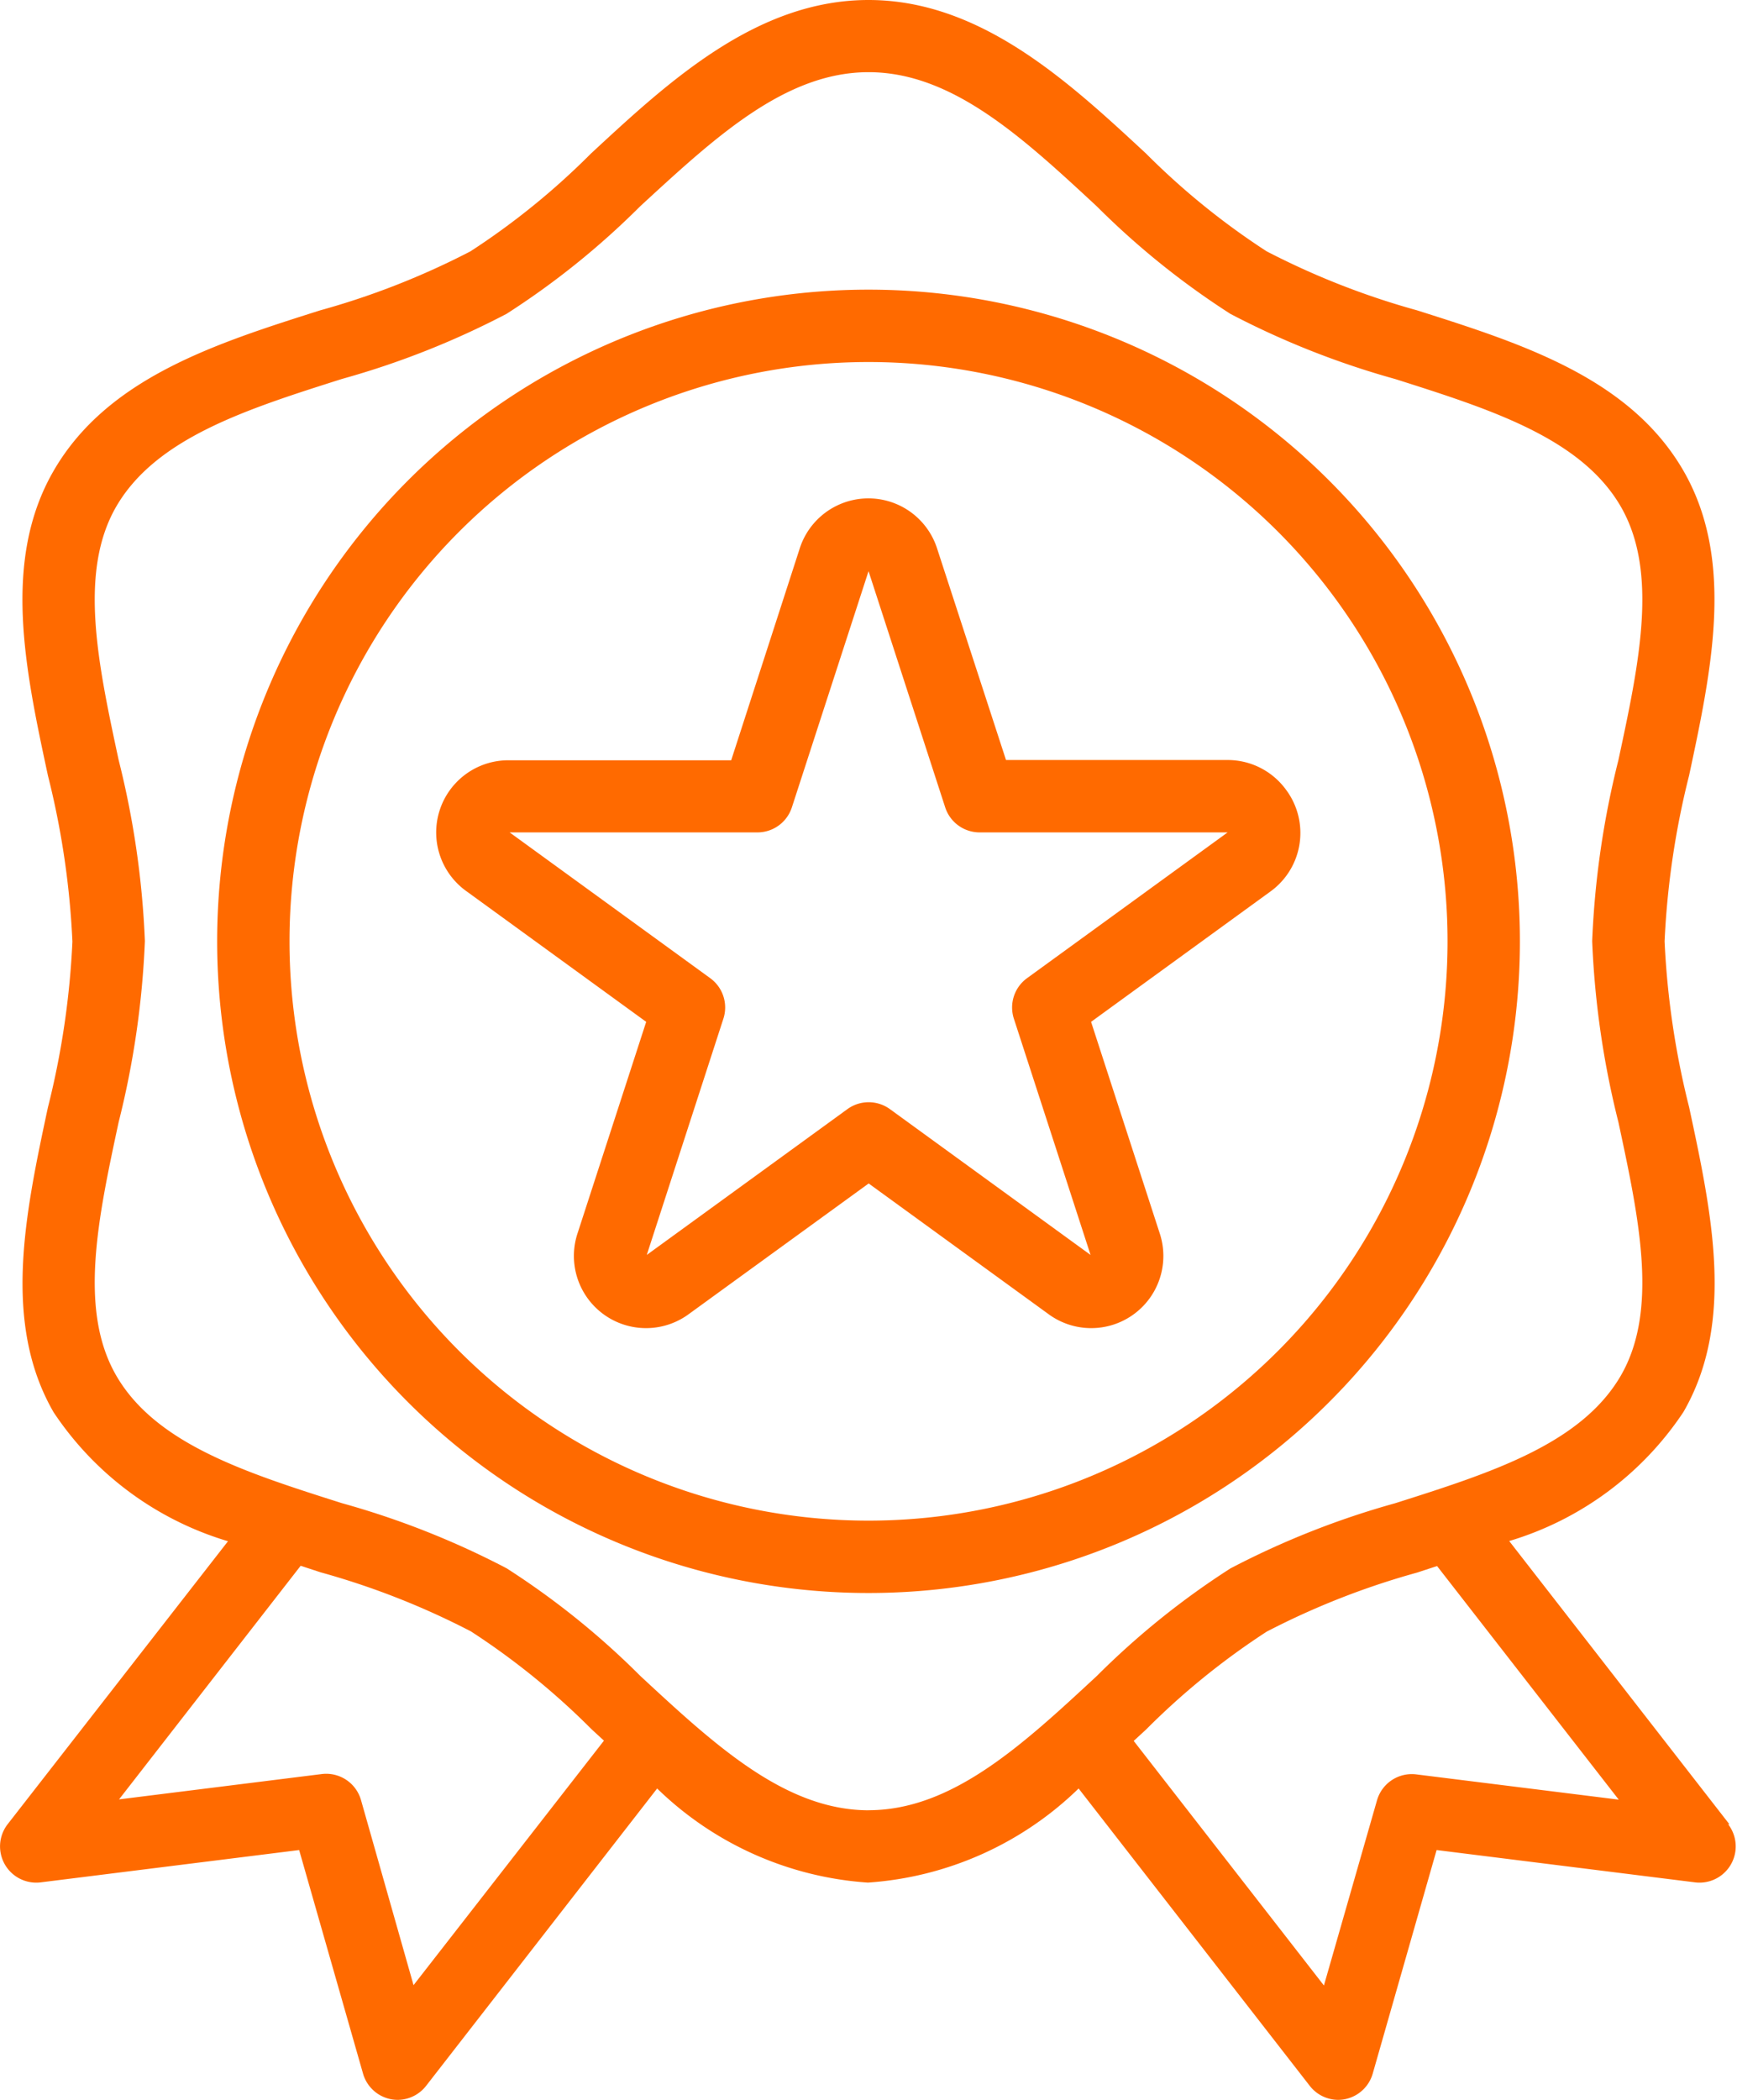 <svg xmlns="http://www.w3.org/2000/svg" width="26.483" height="32" viewBox="0 0 26.483 32"><defs><style>.a{fill:#ff6a00;}</style></defs><g transform="translate(-39.995)"><g transform="translate(39.995)"><path class="a" d="M66.362,27.8l-3.357-4.316a4.859,4.859,0,0,0,2.656-1.966c.791-1.367.433-3.034.087-4.646a12.688,12.688,0,0,1-.374-2.527,12.685,12.685,0,0,1,.374-2.529c.344-1.612.7-3.279-.087-4.643-.819-1.415-2.467-1.938-4.062-2.444a11.816,11.816,0,0,1-2.294-.9,11.209,11.209,0,0,1-1.838-1.49C56.285,1.243,54.944,0,53.237,0s-3.048,1.243-4.232,2.34a11.211,11.211,0,0,1-1.837,1.49,11.813,11.813,0,0,1-2.293.9c-1.594.505-3.243,1.029-4.062,2.444-.791,1.367-.433,3.034-.087,4.646a12.684,12.684,0,0,1,.373,2.529,12.685,12.685,0,0,1-.374,2.529c-.344,1.612-.7,3.279.087,4.643a4.86,4.86,0,0,0,2.659,1.966L40.111,27.8a.552.552,0,0,0,.5.886l3.945-.493.974,3.407a.552.552,0,0,0,.425.39.563.563,0,0,0,.1.01.552.552,0,0,0,.436-.213l3.523-4.532a5.1,5.1,0,0,0,3.213,1.434,5.1,5.1,0,0,0,3.213-1.434l3.523,4.53a.552.552,0,0,0,.436.215.563.563,0,0,0,.1-.01.552.552,0,0,0,.425-.39l.974-3.407,3.945.493a.552.552,0,0,0,.5-.886ZM46.3,30.252l-.8-2.817a.552.552,0,0,0-.6-.4l-3.09.386,2.769-3.56.305.1a11.812,11.812,0,0,1,2.291.9,11.208,11.208,0,0,1,1.838,1.49l.19.175Zm6.941-2.665c-1.274,0-2.346-.993-3.482-2.046A12.162,12.162,0,0,0,47.72,23.9a12.793,12.793,0,0,0-2.512-.993c-1.458-.463-2.836-.9-3.441-1.945-.577-1-.279-2.389.037-3.862a13.511,13.511,0,0,0,.4-2.759,13.505,13.505,0,0,0-.4-2.759c-.316-1.473-.614-2.863-.037-3.862.607-1.045,1.982-1.482,3.441-1.945a12.8,12.8,0,0,0,2.511-.993,12.161,12.161,0,0,0,2.035-1.637C50.89,2.1,51.962,1.1,53.237,1.1s2.346.993,3.482,2.046a12.162,12.162,0,0,0,2.035,1.637,12.792,12.792,0,0,0,2.512.993c1.458.463,2.836.9,3.441,1.945.577,1,.279,2.389-.037,3.862a13.511,13.511,0,0,0-.4,2.759,13.506,13.506,0,0,0,.4,2.759c.316,1.473.614,2.863.037,3.862-.607,1.045-1.982,1.482-3.441,1.945a12.8,12.8,0,0,0-2.511.993,12.161,12.161,0,0,0-2.035,1.637C55.583,26.593,54.511,27.586,53.237,27.586Zm8.347-.547a.552.552,0,0,0-.6.4l-.808,2.817-2.9-3.727.19-.175a11.211,11.211,0,0,1,1.837-1.49,11.813,11.813,0,0,1,2.293-.9l.305-.1,2.77,3.56Z" transform="translate(-39.995)"/></g><g transform="translate(43.306 4.414)"><g transform="translate(0)"><path class="a" d="M97.931,64a9.931,9.931,0,1,0,9.931,9.931A9.931,9.931,0,0,0,97.931,64Zm0,18.759a8.828,8.828,0,1,1,8.828-8.828A8.828,8.828,0,0,1,97.931,82.759Z" transform="translate(-88 -64)"/></g></g><g transform="translate(46.659 7.612)"><path class="a" d="M149.56,114.8a1.1,1.1,0,0,0-.892-.454h-3.378l-1.048-3.215a1.1,1.1,0,0,0-2.1,0L141.1,114.35h-3.38a1.1,1.1,0,0,0-.65,2l2.734,1.986-1.044,3.215a1.1,1.1,0,0,0,1.7,1.234l2.736-1.986,2.735,1.986a1.1,1.1,0,0,0,1.7-1.234l-1.044-3.215,2.734-1.986A1.1,1.1,0,0,0,149.56,114.8Zm-3.95,2.871a.552.552,0,0,0-.2.617l1.169,3.6-3.059-2.222a.552.552,0,0,0-.648,0l-3.059,2.222,1.168-3.6a.552.552,0,0,0-.2-.617l-3.059-2.222H141.5a.552.552,0,0,0,.525-.381l1.169-3.6,1.169,3.6a.552.552,0,0,0,.525.381h3.781Z" transform="translate(-136.616 -110.376)"/></g></g></svg>